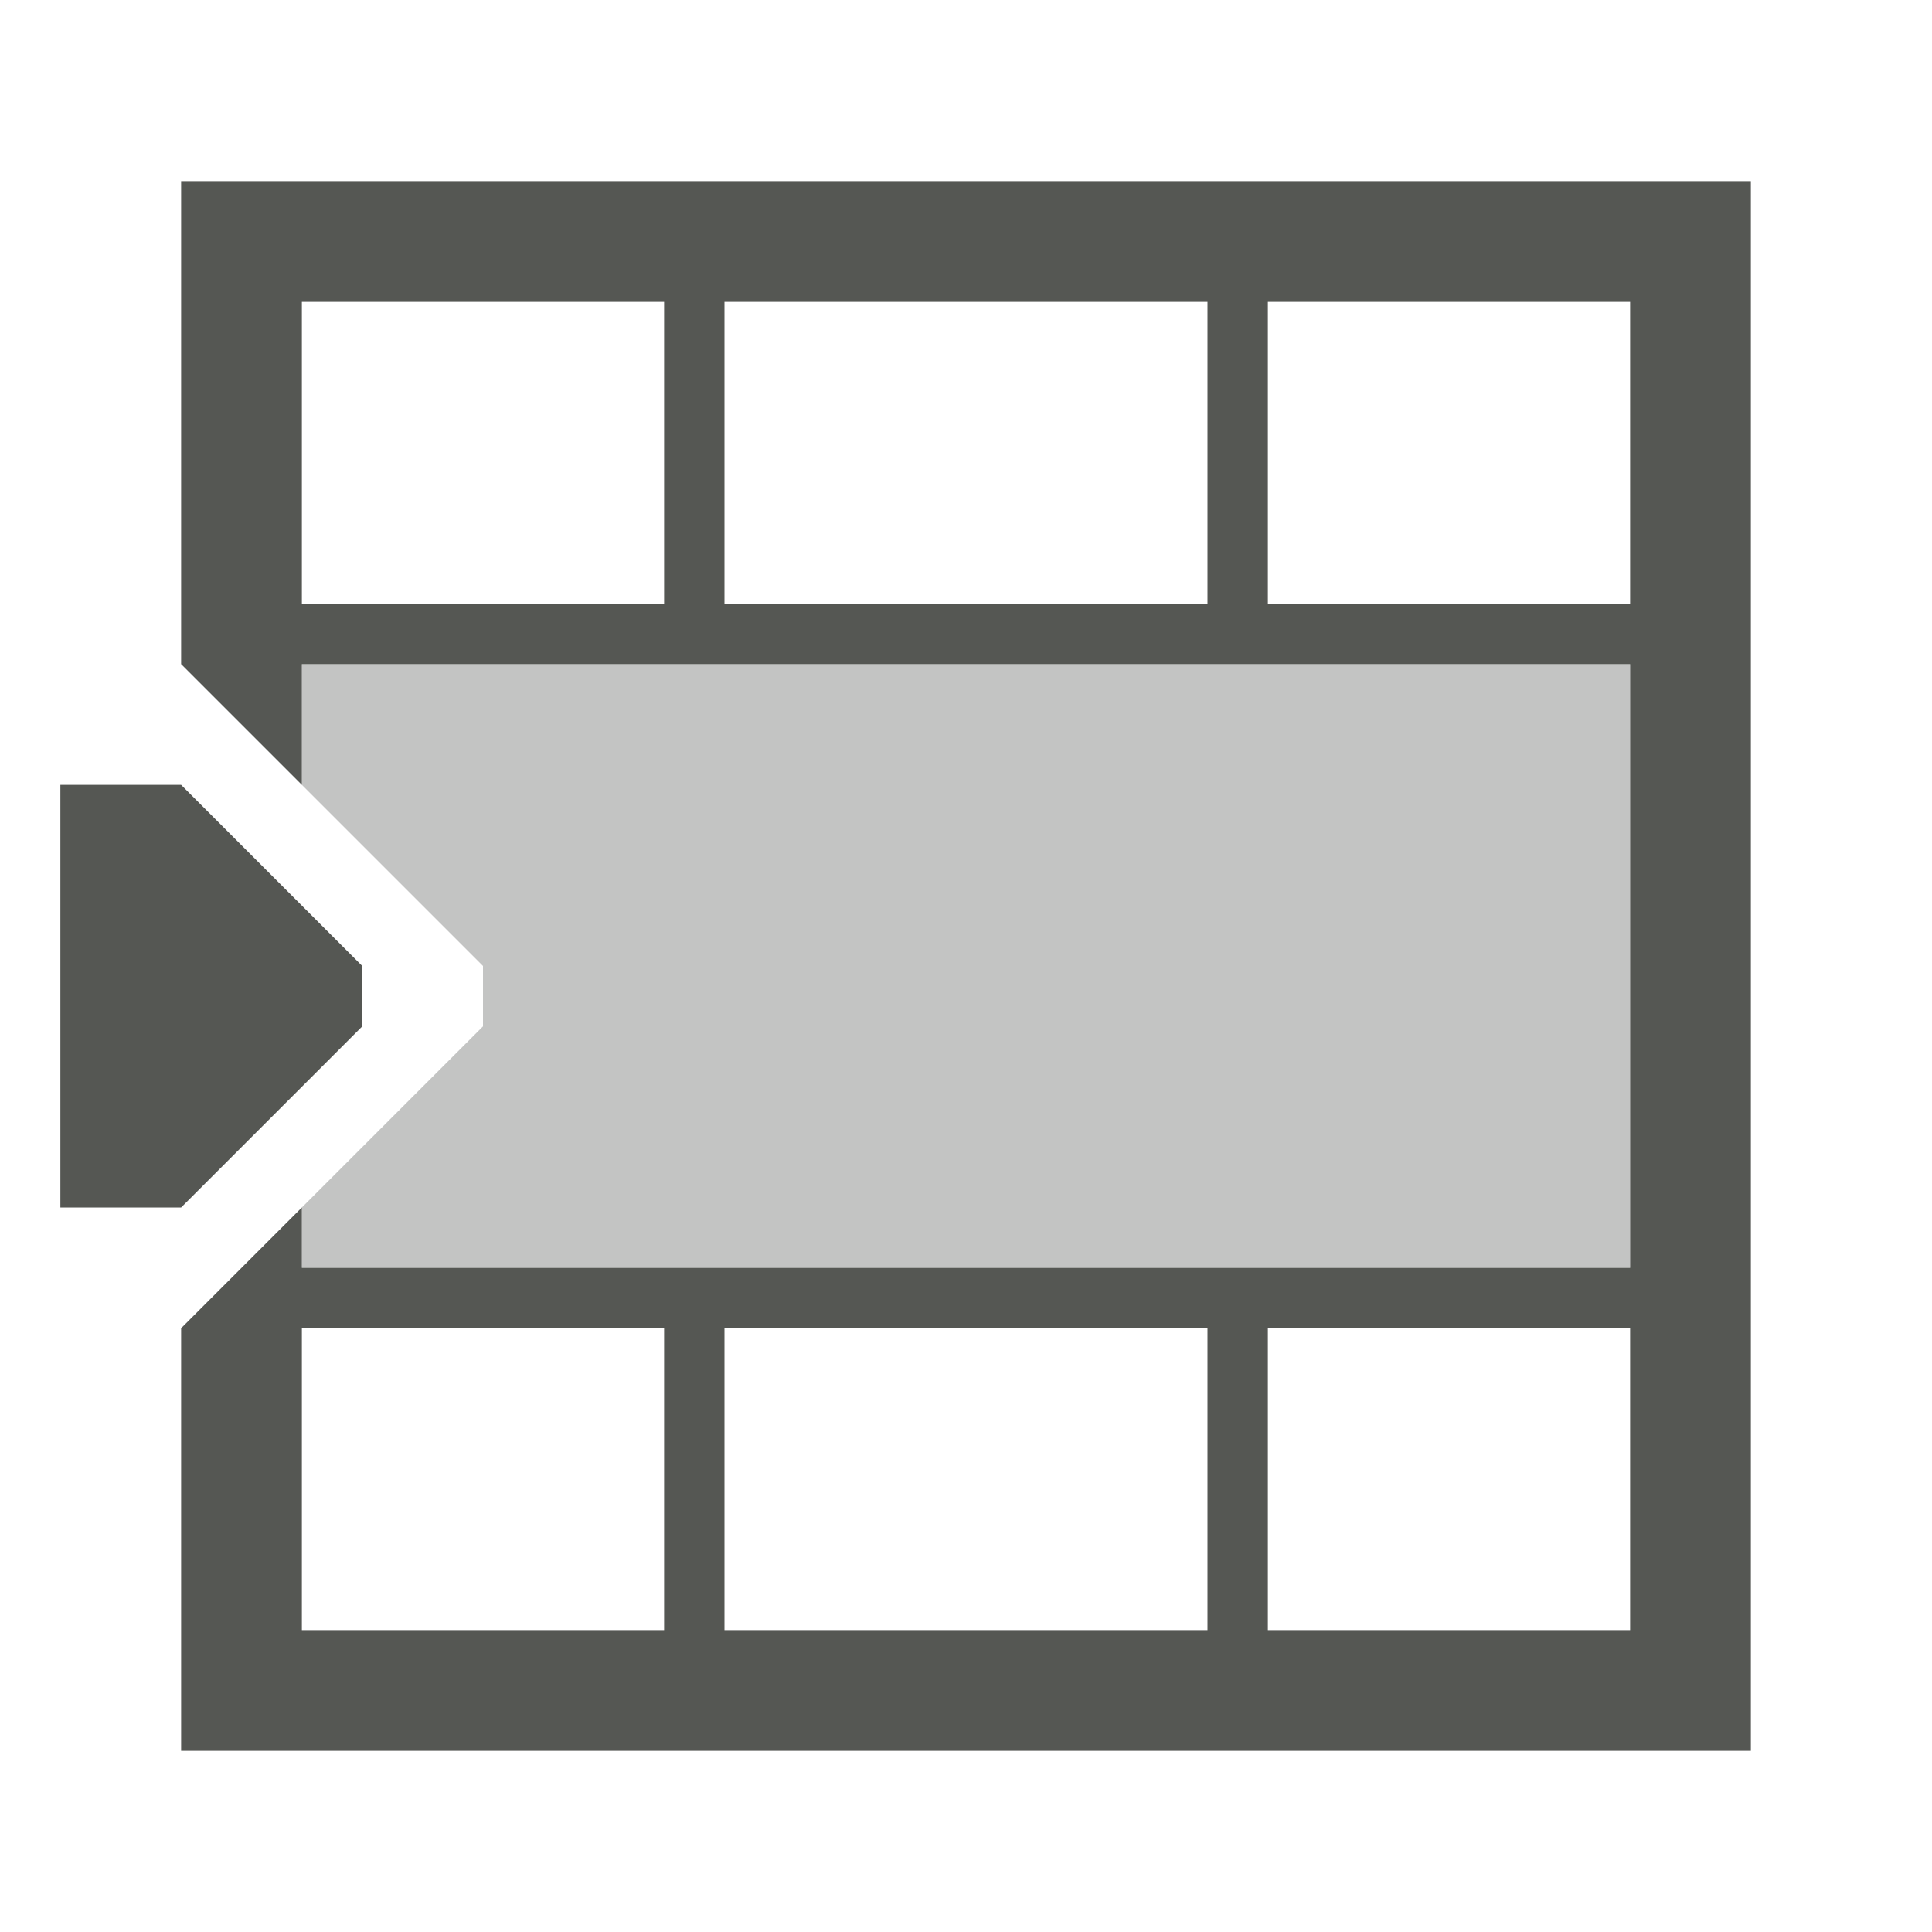 <svg viewBox="0 0 32 32" xmlns="http://www.w3.org/2000/svg"><g fill="#555753"><path d="m3 3v8l1 1 1 1v-2h22v10h-6-1-15v1h6v5h-6v-7l-1 1-1 1v7h17 1 7 1v-26zm2 2h6v5h-6zm7 0h8v5h-8zm9 0h6v5h-6zm-20 8v7h2l3-3v-1l-3-3zm11 9h8v5h-8zm9 0h6v5h-6z"/><path d="m5 11v2l3 3v1l-3 3v1h22v-10z" opacity=".35"/></g></svg>